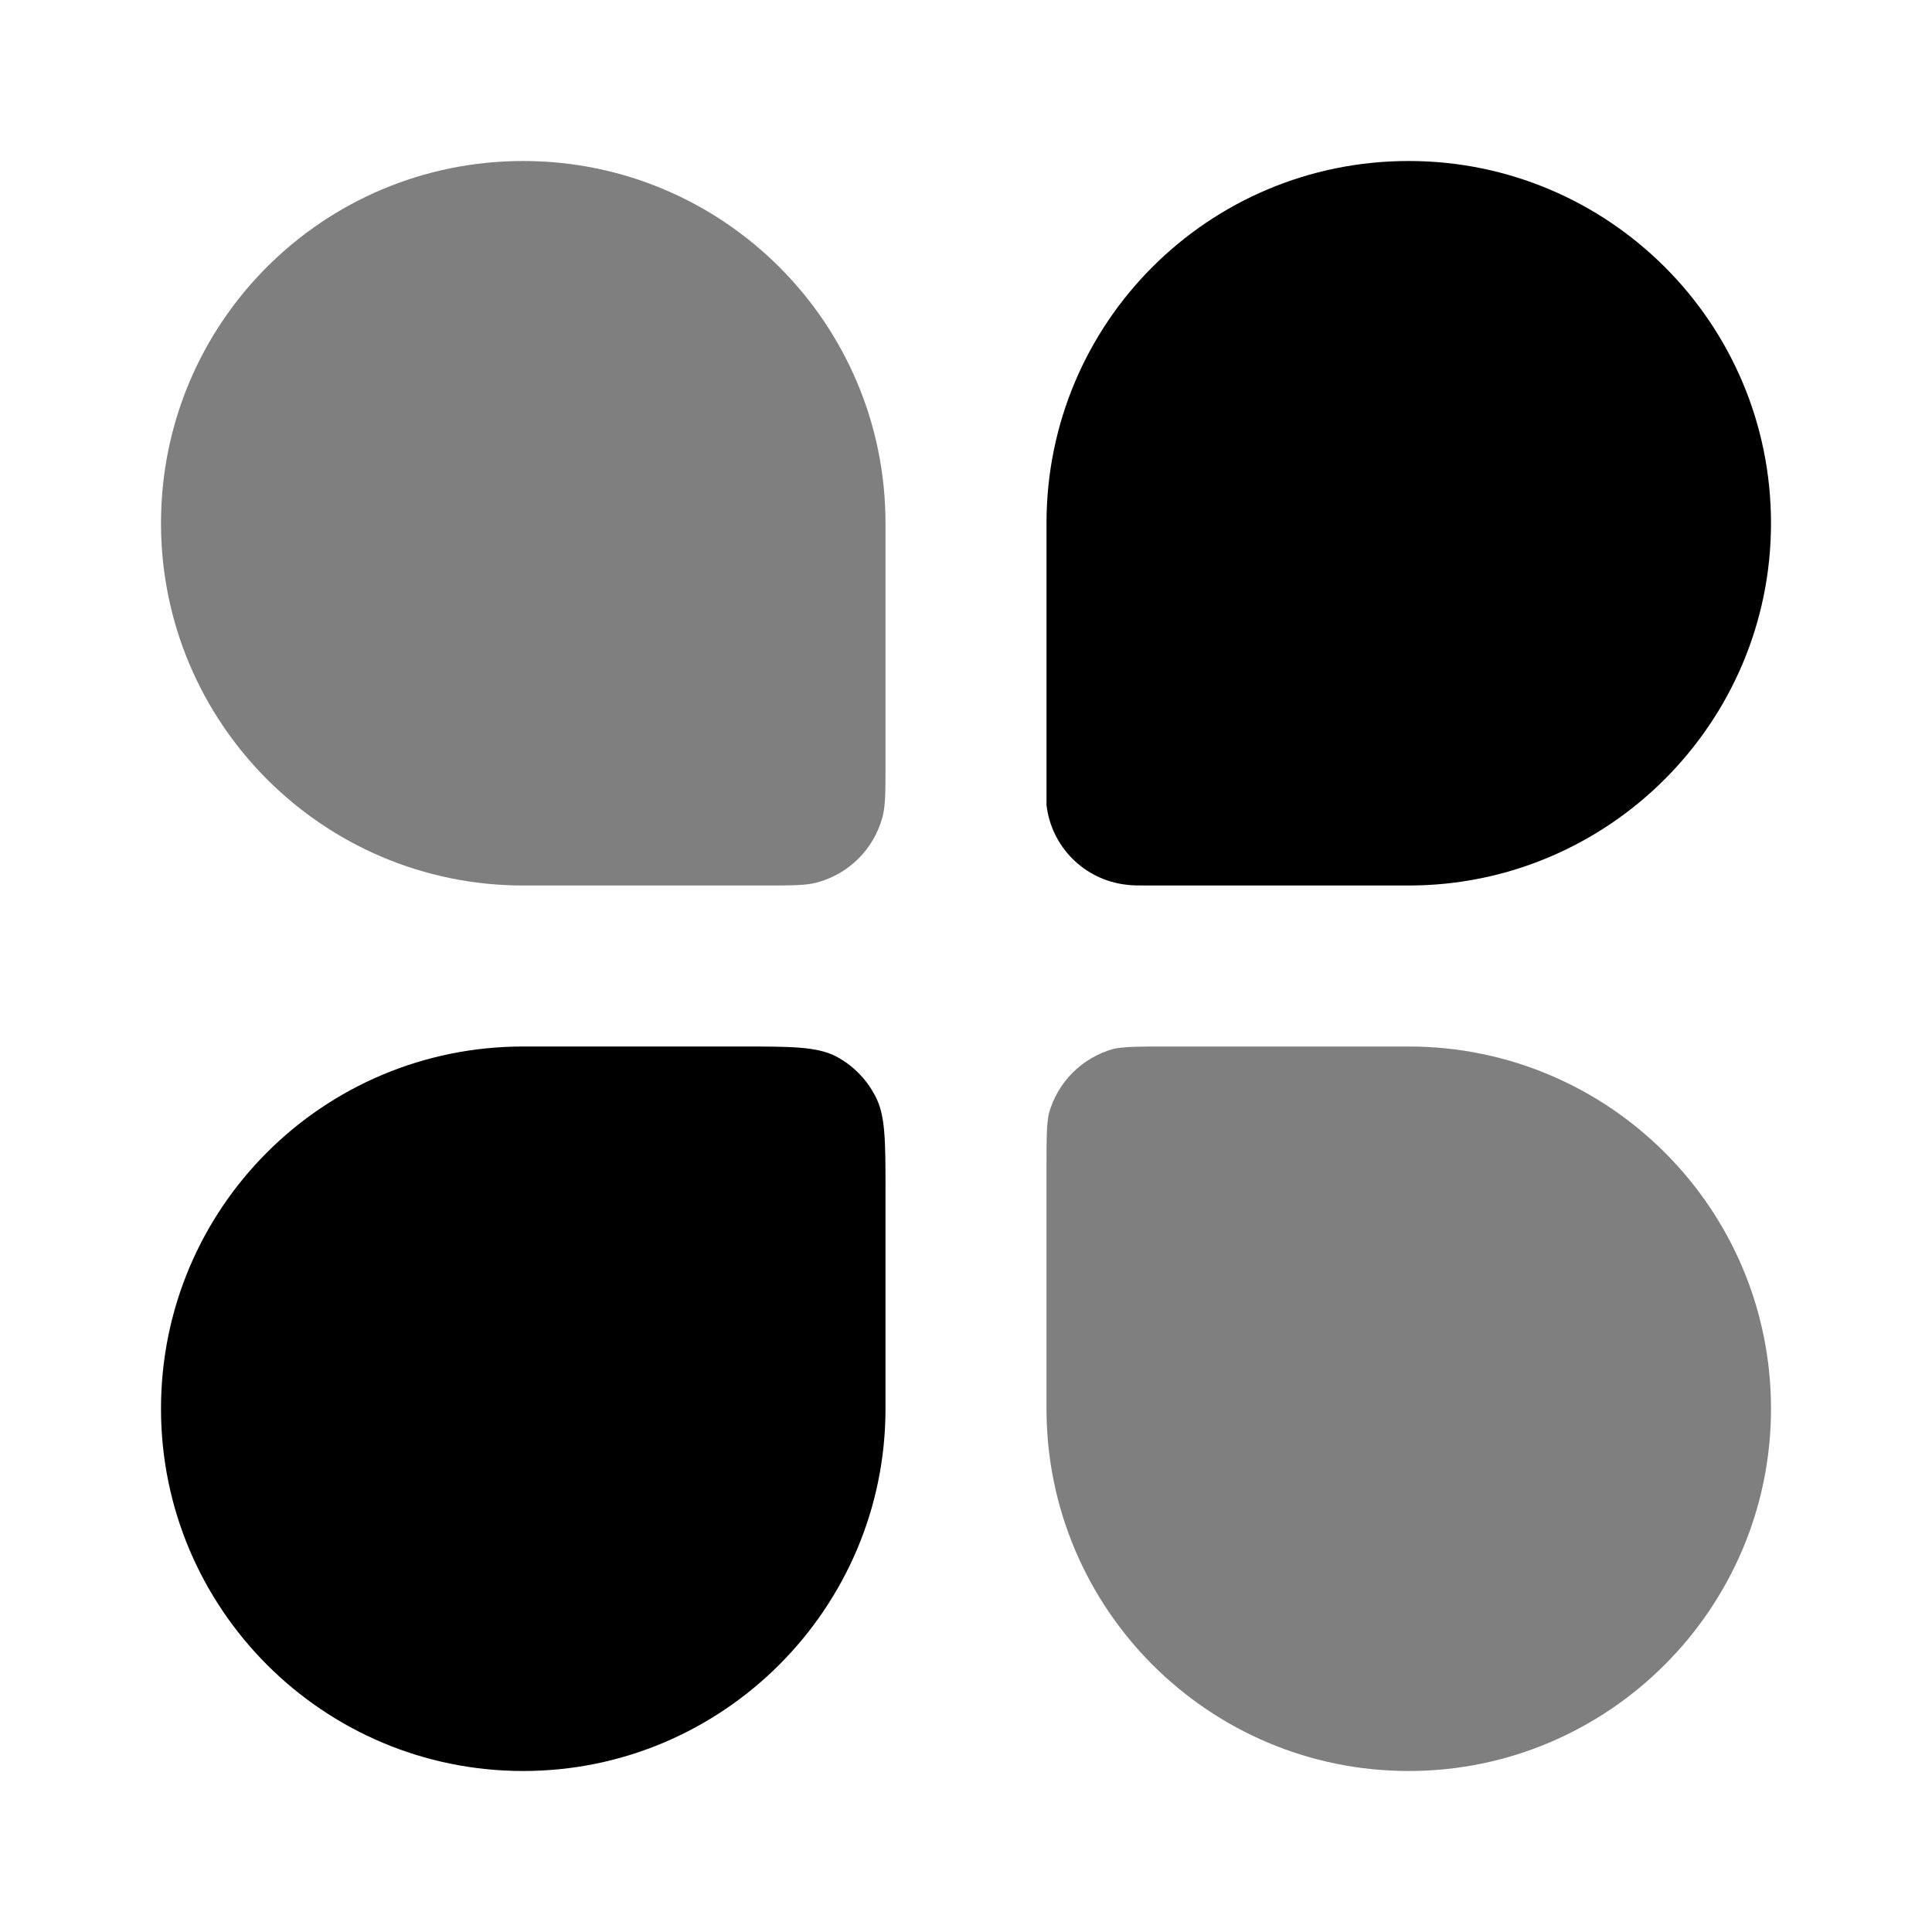 <svg width="24" height="24" viewBox="0 0 24 24" fill="none" xmlns="http://www.w3.org/2000/svg" xmlns:xlink="http://www.w3.org/1999/xlink">

	<defs>
		<clipPath id="clip65_11374">
			<rect id="Bold Duotone / Settings, Fine Tuning / Widget 6" rx="5" width="24" height="24" fill="white" fill-opacity="0"/>
		</clipPath>
	</defs>
	<g clip-path="url(#clip65_11374)">
		<path id="Vector" d="M17.5 2C15.01 2 13 4.01 13 6.5L13 9.71C13 9.86 13 9.93 13 10C13.06 10.52 13.47 10.93 13.99 10.99C14.06 11 14.13 11 14.28 11L17.5 11C19.98 11 22 8.98 22 6.5C22 4.01 19.98 2 17.5 2ZM6.5 13C4.01 13 2 15.01 2 17.5C2 19.98 4.01 22 6.5 22C8.98 22 11 19.98 11 17.5L11 14.8C11 14.16 11 13.85 10.87 13.61C10.76 13.4 10.59 13.23 10.38 13.12C10.14 13 9.83 13 9.19 13L6.5 13Z" fill="currentColor" fill-opacity="1" fill-rule="evenodd"/>
		<g opacity="0.5">
			<path id="Vector" d="M6.5 2C4.01 2 2 4.01 2 6.5C2 8.98 4.01 11 6.5 11L9.5 11C9.84 11 10.02 11 10.16 10.96C10.55 10.85 10.85 10.55 10.96 10.16C11 10.02 11 9.84 11 9.5L11 6.5C11 4.01 8.98 2 6.5 2ZM13.03 13.83C13 13.97 13 14.15 13 14.5L13 17.5C13 19.98 15.01 22 17.5 22C19.98 22 22 19.98 22 17.5C22 15.01 19.98 13 17.5 13L14.5 13C14.15 13 13.97 13 13.83 13.03C13.44 13.14 13.14 13.44 13.03 13.83Z" fill="currentColor" fill-opacity="1" fill-rule="evenodd"/>
		</g>
	</g>
</svg>
